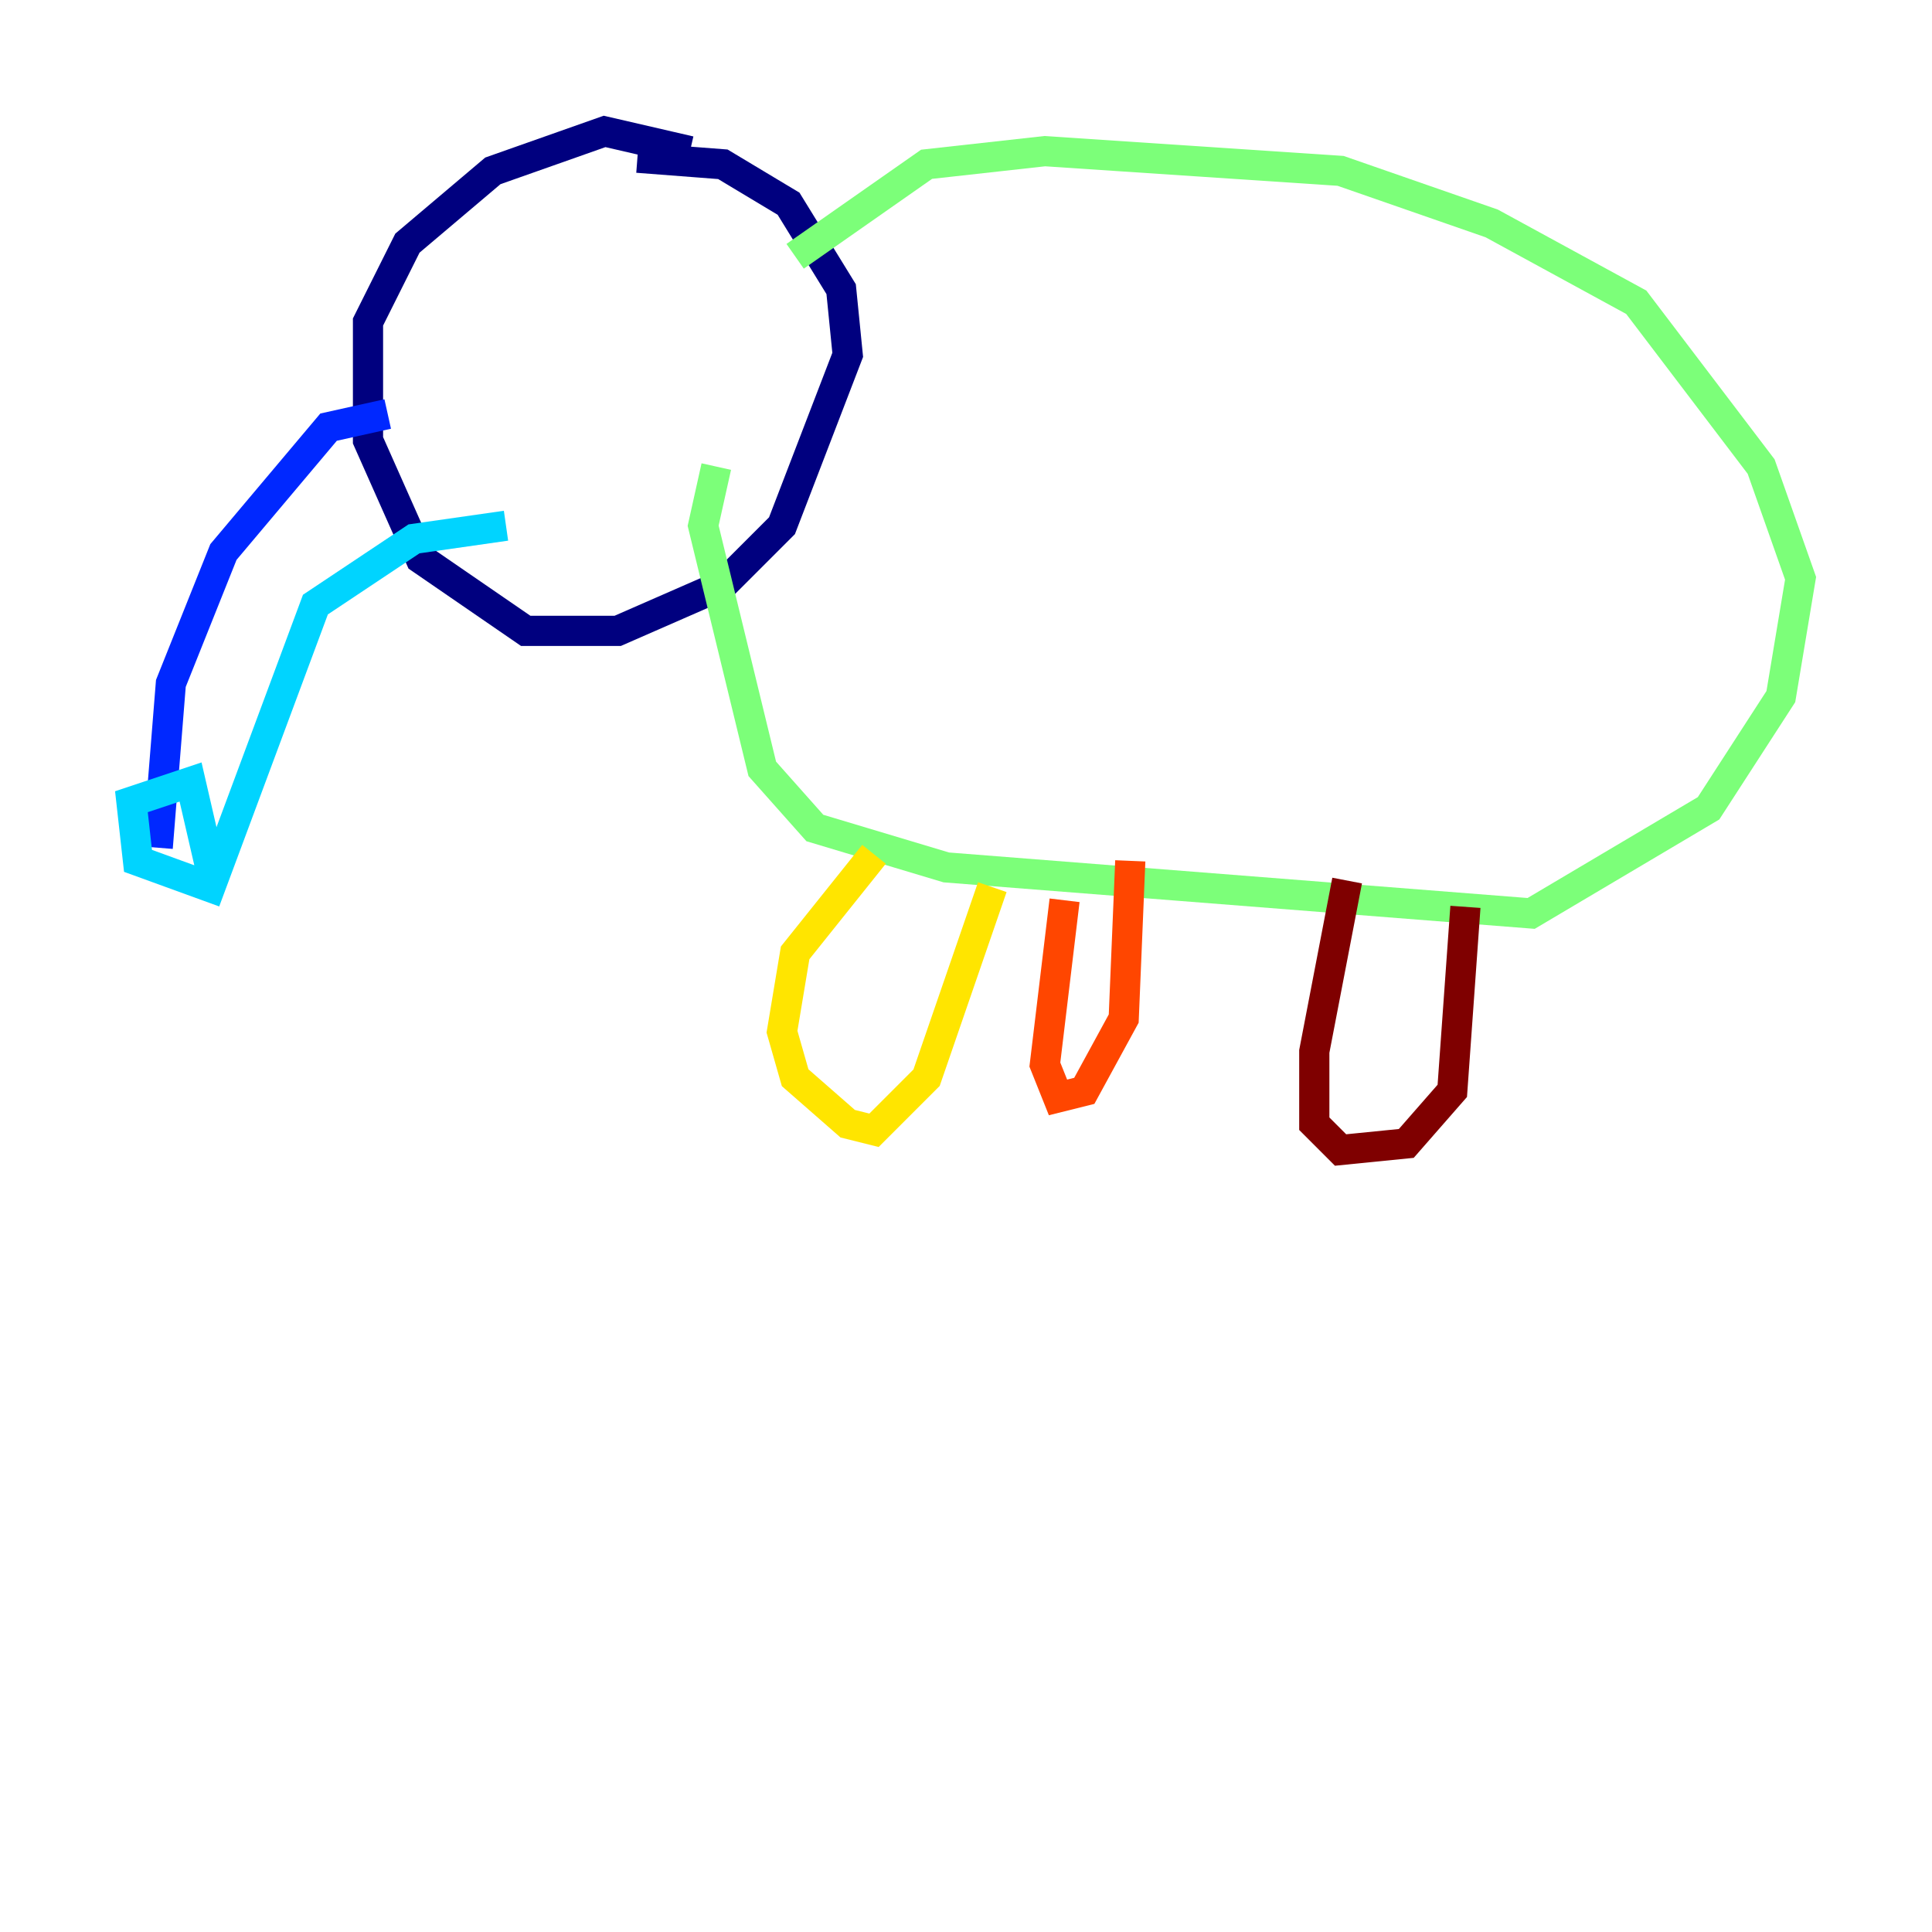<?xml version="1.0" encoding="utf-8" ?>
<svg baseProfile="tiny" height="128" version="1.2" viewBox="0,0,128,128" width="128" xmlns="http://www.w3.org/2000/svg" xmlns:ev="http://www.w3.org/2001/xml-events" xmlns:xlink="http://www.w3.org/1999/xlink"><defs /><polyline fill="none" points="45.714,10.014 40.054,8.707 32.653,11.32 26.993,16.109 24.381,21.333 24.381,29.17 27.864,37.007 34.83,41.796 40.925,41.796 47.891,38.748 51.809,34.83 56.163,23.51 55.728,19.157 52.245,13.497 47.891,10.884 42.231,10.449" stroke="#00007f" stroke-width="2" /><polyline fill="none" points="25.687,27.429 21.769,28.299 14.803,36.571 11.32,45.279 10.449,56.163" stroke="#0028ff" stroke-width="2" /><polyline fill="none" points="33.524,34.83 27.429,35.701 20.898,40.054 13.932,58.776 9.143,57.034 8.707,53.116 12.626,51.809 13.932,57.469" stroke="#00d4ff" stroke-width="2" /><polyline fill="none" points="52.68,16.98 61.388,10.884 69.225,10.014 88.816,11.32 98.83,14.803 108.408,20.027 116.68,30.912 119.293,38.313 117.986,46.15 113.197,53.551 101.442,60.517 62.694,57.469 53.986,54.857 50.503,50.939 46.585,34.83 47.456,30.912" stroke="#7cff79" stroke-width="2" /><polyline fill="none" points="57.905,56.599 52.68,63.129 51.809,68.354 52.68,71.401 56.163,74.449 57.905,74.884 61.388,71.401 65.742,58.776" stroke="#ffe500" stroke-width="2" /><polyline fill="none" points="70.531,59.646 69.225,70.531 70.095,72.707 71.837,72.272 74.449,67.483 74.884,57.034" stroke="#ff4600" stroke-width="2" /><polyline fill="none" points="89.252,58.34 87.075,69.66 87.075,74.449 88.816,76.191 93.17,75.755 96.218,72.272 97.088,60.082" stroke="#7f0000" stroke-width="2" /></svg>